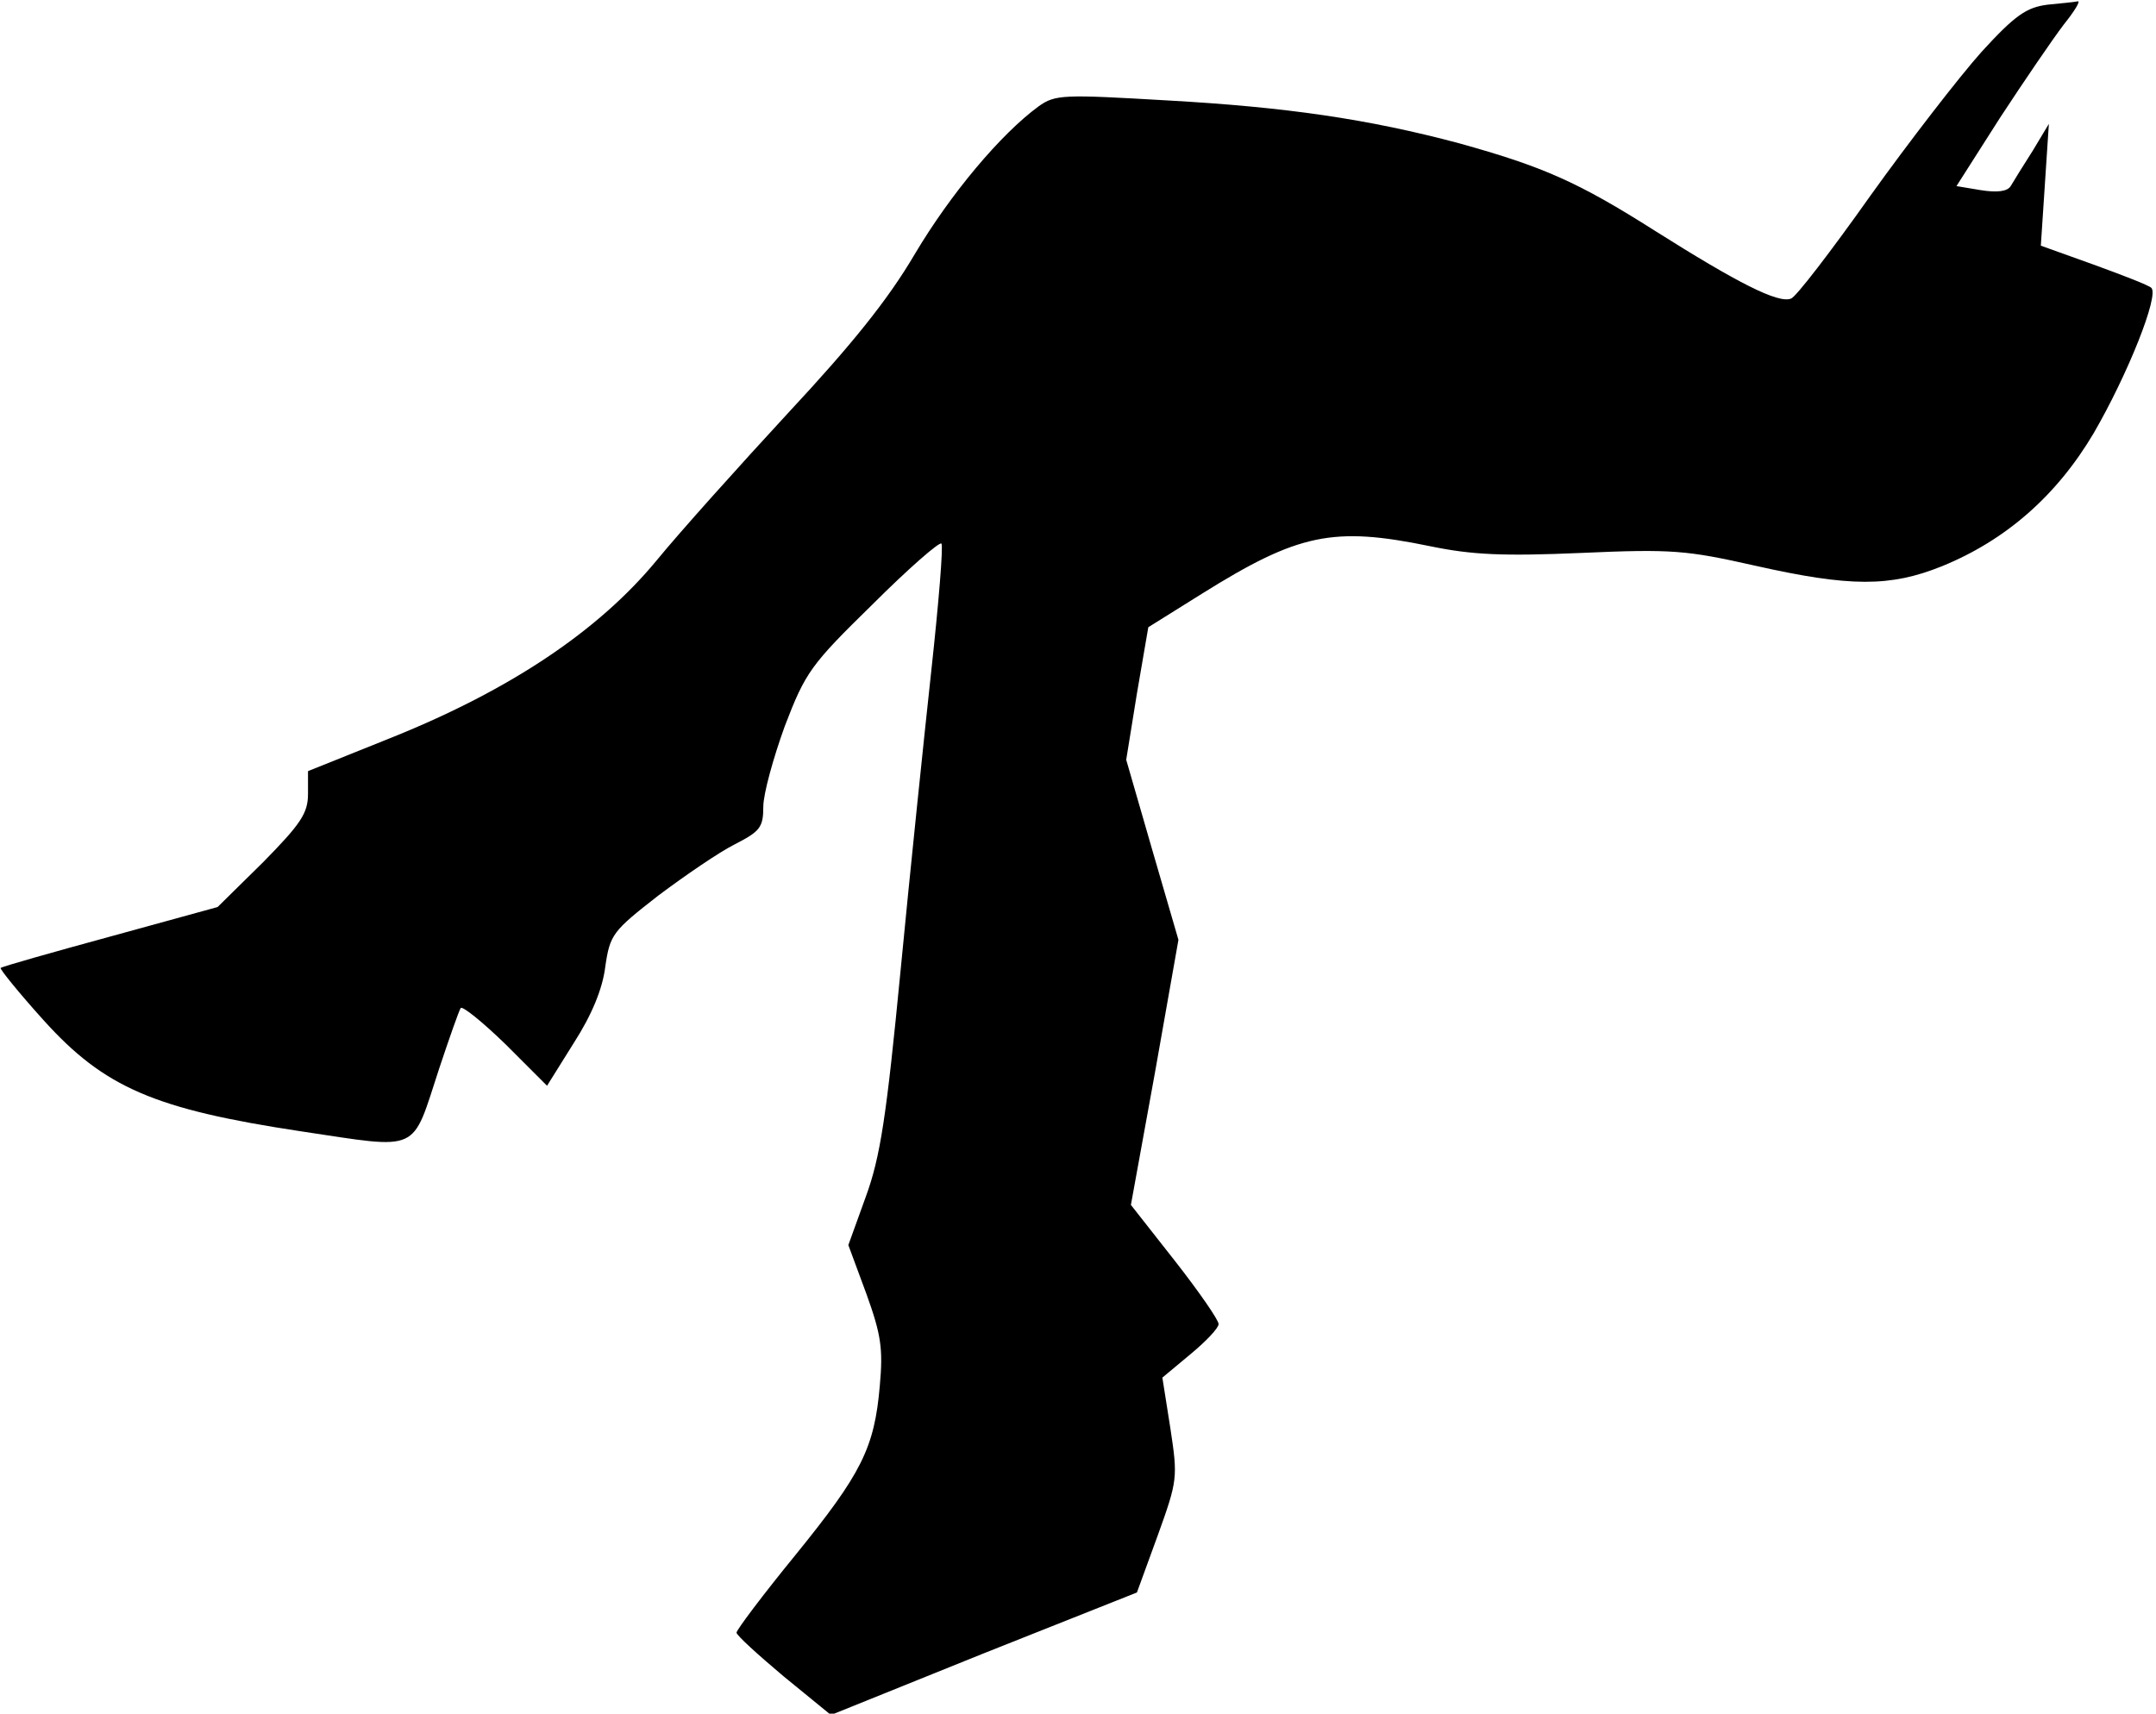<?xml version="1.0" standalone="no"?>
<!DOCTYPE svg PUBLIC "-//W3C//DTD SVG 20010904//EN"
 "http://www.w3.org/TR/2001/REC-SVG-20010904/DTD/svg10.dtd">
<svg version="1.0" xmlns="http://www.w3.org/2000/svg"
 width="322pt" height="256pt" viewBox="0 0 322 256"
 preserveAspectRatio="xMidYMid meet">
<g transform="translate(0,256) scale(0.1,-0.1)"
fill="#000000" stroke="none">
<path fill="#000000" stroke="none" d="M3058 2553 c-31 -4 -48 -15 -99 -71
-33 -37 -108 -134 -166 -215 -58 -82 -111 -151 -118 -153 -19 -8 -81 24 -203
101 -115 73 -167 96 -293 131 -135 36 -257 54 -436 64 -155 9 -167 9 -192 -9
-56 -41 -131 -130 -185 -221 -40 -68 -94 -135 -189 -237 -72 -78 -161 -177
-197 -221 -86 -104 -217 -192 -393 -263 l-127 -51 0 -34 c0 -29 -11 -45 -67
-102 l-68 -67 -160 -44 c-88 -24 -162 -45 -164 -47 -2 -1 27 -37 64 -78 91
-101 166 -133 384 -166 181 -27 165 -34 207 94 15 45 29 85 32 90 2 4 32 -20
67 -54 l62 -62 40 64 c27 42 43 81 47 114 7 48 11 53 79 106 40 30 91 65 115
77 37 19 42 25 42 56 0 19 15 73 32 120 31 81 39 92 131 182 53 53 100 94 103
91 3 -3 -4 -88 -15 -189 -11 -101 -32 -303 -46 -449 -21 -217 -30 -278 -52
-338 l-26 -72 27 -73 c22 -61 25 -82 20 -137 -8 -93 -27 -131 -126 -253 -49
-60 -88 -112 -88 -116 0 -4 32 -33 70 -65 l71 -58 228 92 229 91 31 85 c30 83
30 87 19 160 l-12 76 42 35 c23 19 42 39 42 45 0 6 -29 48 -65 94 l-66 84 36
198 35 198 -39 134 -39 135 16 99 17 99 80 50 c144 90 196 101 341 71 63 -13
109 -15 226 -10 135 6 157 4 259 -19 142 -32 202 -32 279 -1 96 39 172 106
227 199 51 88 98 206 86 217 -4 4 -43 19 -87 35 l-78 28 6 91 6 91 -24 -40
c-14 -22 -29 -46 -33 -53 -5 -8 -20 -10 -45 -6 l-36 6 65 102 c36 55 79 118
95 139 16 20 26 36 21 35 -4 -1 -25 -3 -45 -5z"/>
</g>
</svg>
